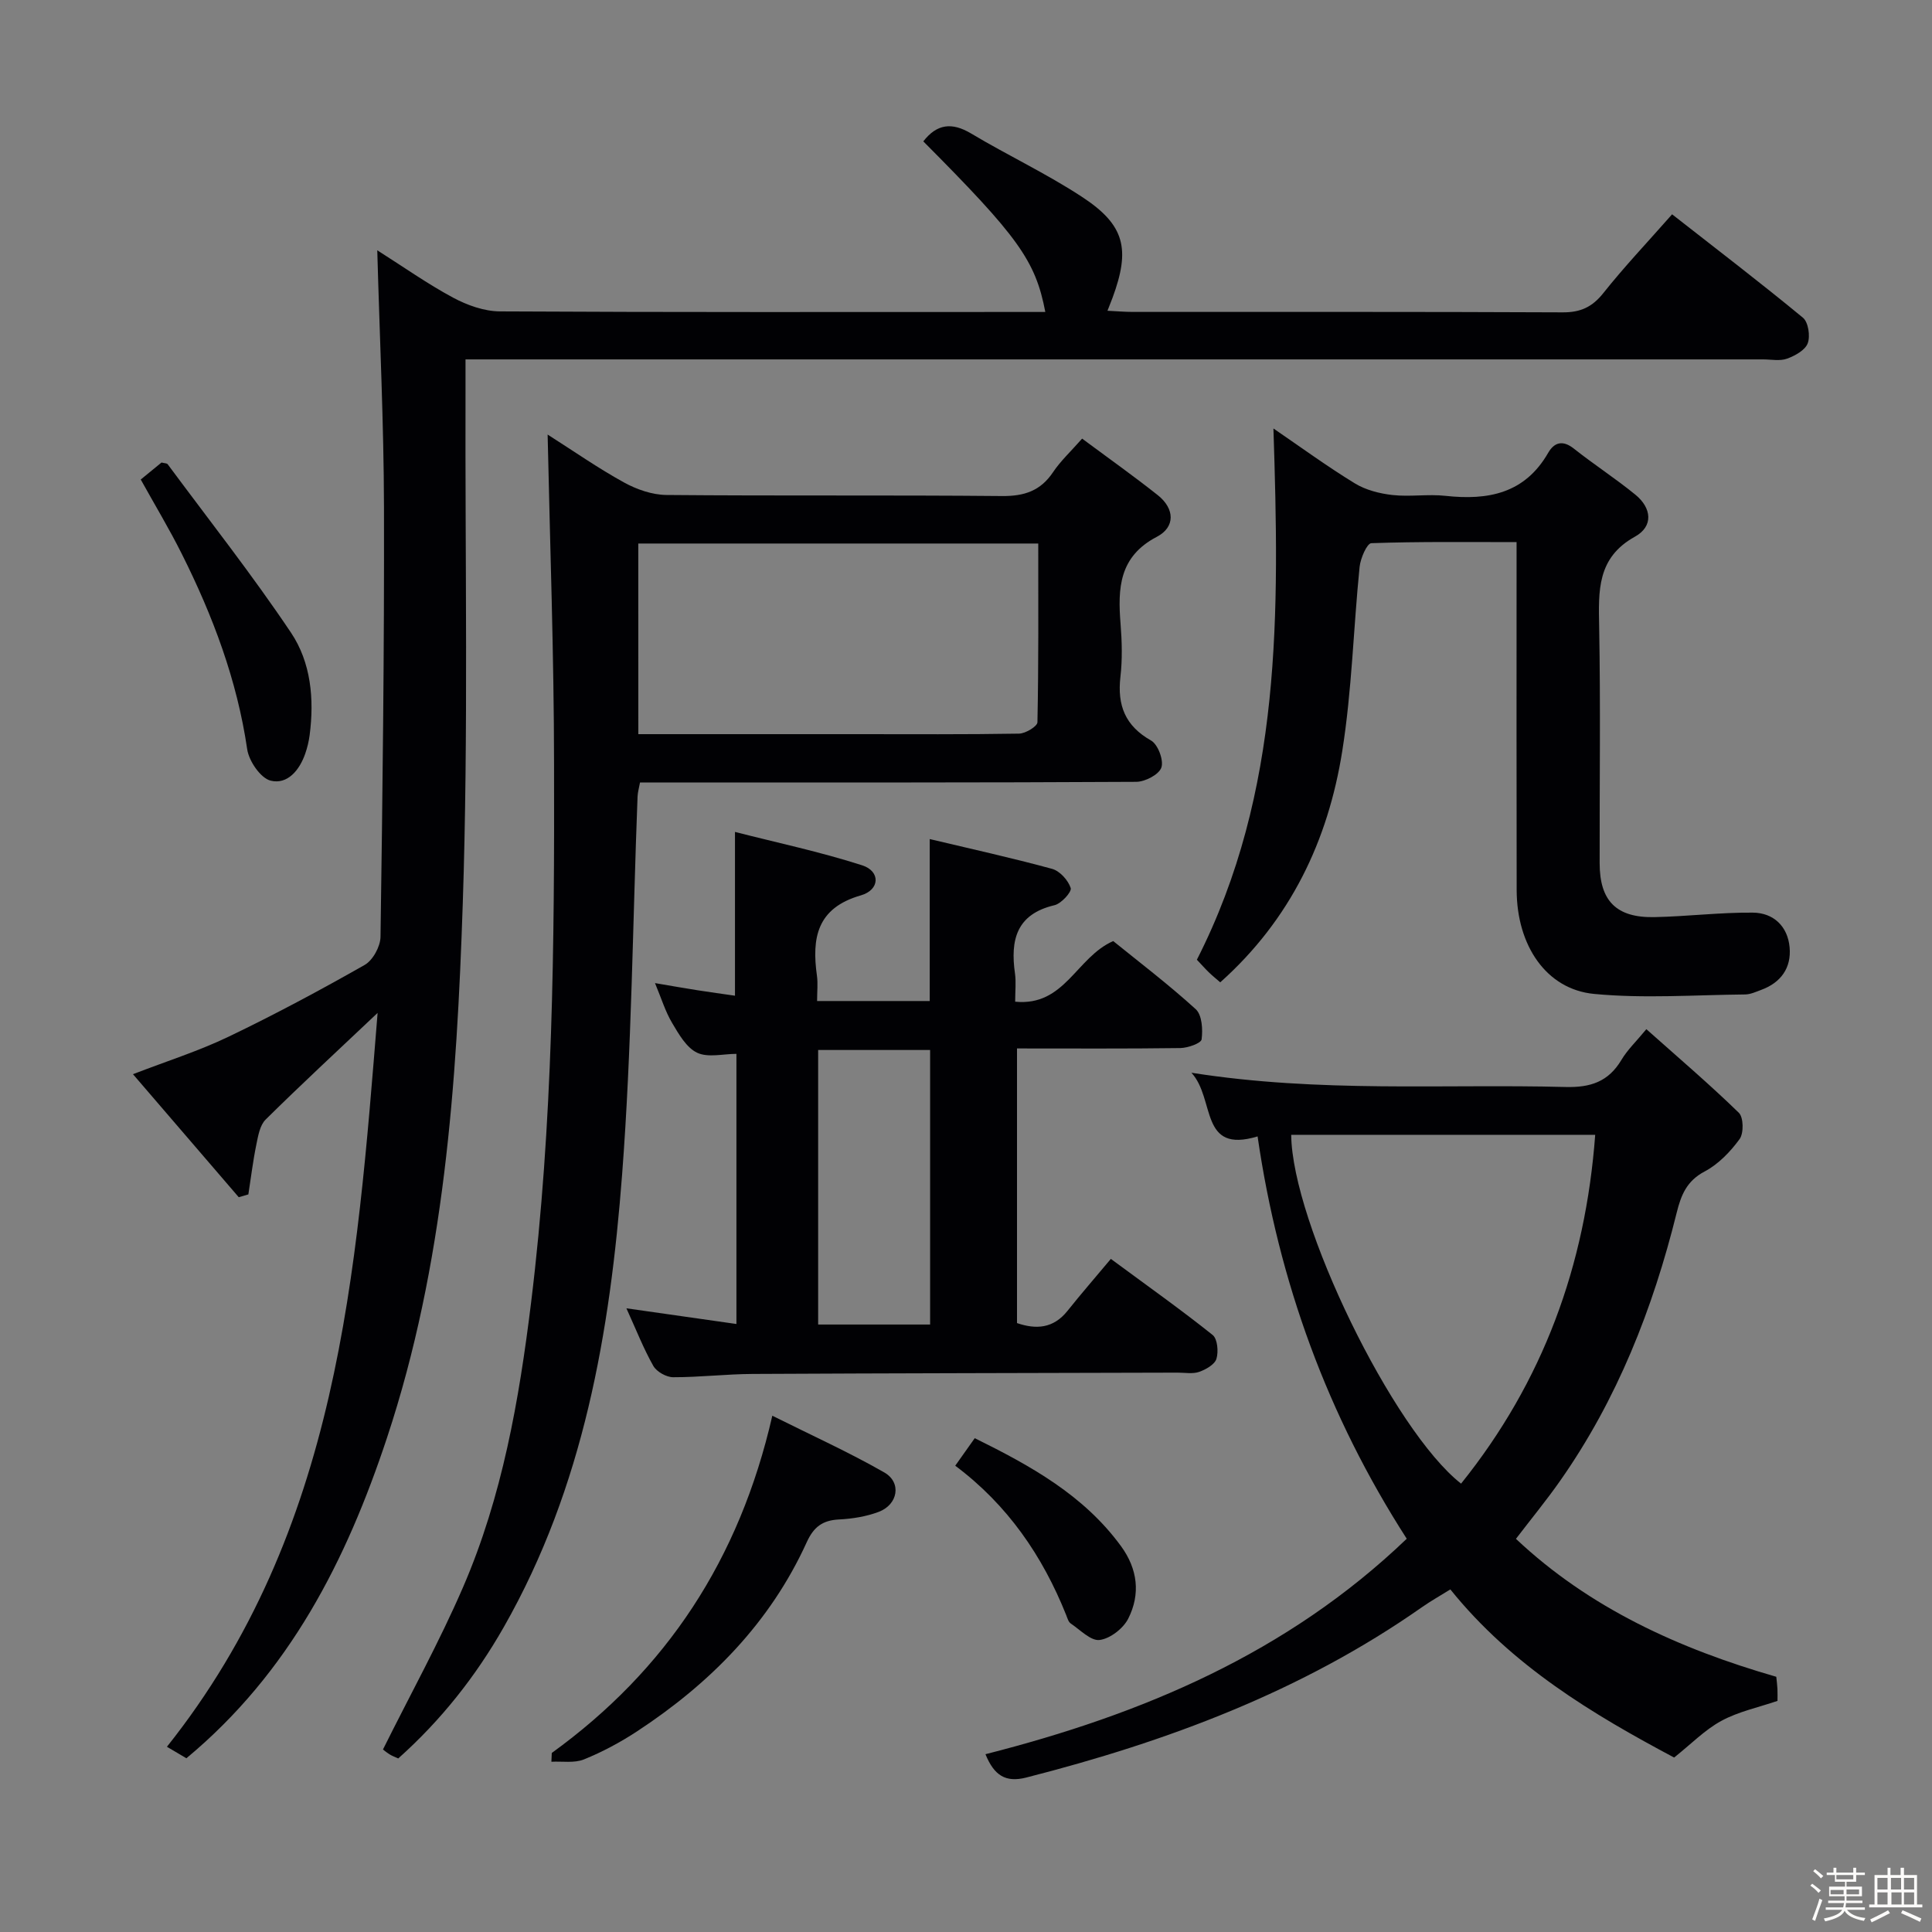 <svg enable-background="new 0 0 400 400" viewBox="0 0 400 400" xmlns="http://www.w3.org/2000/svg"><rect x="0" y="0" width="400" height="400" fill="#808080" stroke="none"/><path d="m374.8 390.4.4-.4c.7.5 1.3 1 1.8 1.4l-.5.5c-.5-.6-1.1-1.1-1.7-1.5zm1 7.3-.6-.3c.5-1.4 1.1-2.8 1.5-4.3.2.1.4.2.6.3-.5 1.3-1 2.8-1.5 4.3zm-.4-10.3.4-.4c.4.3 1 .8 1.7 1.4l-.5.5c-.4-.5-1-1-1.6-1.5zm2.5.3h1.7v-1h.6v1h3.5v-1h.6v1h1.8v.5h-1.8v1.4h-2v1h3.2v2h-3.2v.9h3.3v.5h-3.4c0 .3-.1.6-.1.9h4v.5h-3.7c.7.9 1.9 1.5 3.8 1.7-.1.2-.2.4-.3.6-2.1-.4-3.5-1.1-4-2.1-.4 1-1.8 1.7-4 2.2-.1-.2-.2-.4-.3-.6 2.1-.4 3.4-1 3.8-1.8h-3.4v-.5h3.6c.1-.3.1-.6.2-.9h-3.3v-.5h3.4c0-.3 0-.6 0-.9h-3.2v-2h3.3v-1h-2.1v-1.4h-1.7v-.5zm1.1 3.5v1h2.7c0-.3 0-.4 0-.4 0-.1 0-.2 0-.2 0-.1 0-.2 0-.3h-2.7zm1.2-3v.9h3.5v-.9zm4.7 3h-2.6v.6.4h2.6z" fill="#fcfbfa"/><path d="m393.6 386.7h.6v1.5h2.7v6.1h1.1v.6h-11v-.6h1.1v-6.1h2.7v-1.5h.6v1.5h2.1v-1.5zm-2.7 8.8.4.6c-1.2.6-2.5 1.3-3.8 1.9-.1-.2-.2-.4-.3-.6 1.2-.6 2.5-1.2 3.7-1.9zm-2.2-6.7v2.4h2.1v-2.4zm0 3v2.5h2.1v-2.5zm2.8-3v2.4h2.1v-2.4zm.1 3v2.5h2.1v-2.5h-2.2zm5.9 6.1c-1.4-.7-2.7-1.3-3.9-1.8l.3-.6c1.5.6 2.7 1.2 3.9 1.7zm-1.2-9.1h-2.1v2.4h2.1zm-2.1 3v2.5h2.1v-2.5z" fill="#fcfbfa"/><g fill="#010104"><path d="m78.18 209.71c-8.3 7.85-15.86 14.84-23.18 22.08-1.2 1.18-1.56 3.39-1.93 5.2-.7 3.4-1.11 6.86-1.65 10.3-.66.19-1.33.39-1.99.58-7.19-8.36-14.37-16.72-21.9-25.47 6.99-2.7 13.6-4.79 19.79-7.76 9.57-4.59 18.95-9.62 28.18-14.86 1.69-.96 3.25-3.81 3.28-5.81.43-29.64.79-59.28.72-88.93-.04-17.45-.89-34.9-1.39-53.22 5.46 3.46 10.4 6.96 15.69 9.8 2.92 1.57 6.44 2.83 9.7 2.85 35.82.2 71.65.12 107.48.12h5.44c-2.03-10.64-5.62-15.59-25.26-35.32 2.8-3.61 5.9-4.02 9.9-1.63 7.56 4.52 15.59 8.29 22.94 13.11 8.91 5.83 10.07 10.8 6.33 20.93-.27.73-.56 1.45-1.04 2.66 2.05.1 3.66.24 5.26.24 29.66.01 59.32-.05 88.98.09 3.71.02 6.13-1.1 8.44-4.01 4.33-5.45 9.14-10.52 14.22-16.29 9.2 7.2 18.28 14.14 27.08 21.4 1.12.92 1.56 3.81 1 5.3-.53 1.43-2.63 2.59-4.29 3.19-1.48.53-3.29.15-4.96.15-87.15 0-174.29 0-261.44 0-2.14 0-4.28 0-7.2 0 0 2.38.01 4.31 0 6.23-.11 35.49.61 71-.57 106.46-1.25 37.34-3.79 74.7-15.7 110.62-8.39 25.3-20.13 48.54-41.52 66.31-1.13-.67-2.47-1.46-4.03-2.38 35.59-44.72 39.27-98.07 43.62-151.94z"/><path d="m113.38 89.97c5.44 3.46 10.47 6.98 15.82 9.92 2.63 1.45 5.83 2.56 8.78 2.59 23.16.21 46.33 0 69.49.22 4.6.04 7.96-1.07 10.55-4.94 1.55-2.31 3.64-4.25 6.02-6.95 5.37 3.99 10.64 7.72 15.68 11.72 3.49 2.78 3.66 6.59-.21 8.61-7.84 4.09-8.1 10.67-7.51 18.02.29 3.64.39 7.37-.03 10.99-.67 5.87.97 10.13 6.35 13.17 1.42.81 2.65 4.08 2.13 5.59-.5 1.46-3.37 2.95-5.21 2.96-32.16.18-64.33.13-96.49.13-1.99 0-3.99 0-6.24 0-.19 1.06-.47 1.99-.51 2.92-1.01 26.09-1.21 52.25-3.2 78.27-2.49 32.58-7.95 64.64-24.5 93.69-5.83 10.23-13 19.29-21.85 27.19-.64-.3-1.27-.52-1.82-.87-.69-.44-1.32-.98-1.34-.99 5.65-11.37 11.67-22.25 16.58-33.6 8.11-18.74 11.6-38.7 14.08-58.88 4.56-37.09 4.85-74.36 4.76-111.63-.02-22.45-.83-44.9-1.33-68.13zm18.78 62.03h45.34c11.16 0 22.33.08 33.49-.11 1.34-.02 3.79-1.51 3.8-2.36.25-12.28.17-24.56.17-37-27.89 0-55.27 0-82.81 0 .01 13.16.01 25.95.01 39.47z"/><path d="m204.03 363.19c32.41-8.24 62.43-20.85 87.22-44.61-16.38-25.48-26.49-53.12-30.88-83.3-12.12 3.67-8.69-7.76-13.7-13.18 26.65 4.2 52.07 2.29 77.42 2.95 5.22.14 8.91-1.09 11.61-5.61 1.24-2.09 3.07-3.82 5.16-6.36 6.66 5.93 13.1 11.42 19.15 17.31.98.95 1.04 4.24.15 5.45-1.91 2.62-4.39 5.2-7.23 6.7-3.73 1.96-4.9 4.93-5.8 8.58-4.92 19.83-12.3 38.62-24.11 55.45-2.85 4.07-6.02 7.92-9.16 12.03 15.21 14.33 33.78 22.76 53.9 28.56.09.88.2 1.69.24 2.51.04.83.01 1.66.01 2.48-3.97 1.36-8.07 2.21-11.61 4.13-3.42 1.85-6.24 4.78-9.79 7.6-16.76-8.92-33.54-18.91-46.33-34.81-2.06 1.28-4.05 2.4-5.92 3.71-24.87 17.43-52.75 27.81-81.92 35.25-4.26 1.07-6.62-.45-8.41-4.84zm126.24-128.24c-21.49 0-42.21 0-62.94 0 .17 18.17 21.07 61.18 35.17 72.22 16.97-21.12 25.76-45.15 27.77-72.22z"/><path d="m129.69 270.87c8.01 1.14 15.18 2.16 22.78 3.25 0-18.89 0-37.13 0-55.93-2.73 0-5.88.83-8.13-.23-2.22-1.05-3.81-3.85-5.19-6.18-1.41-2.37-2.22-5.09-3.54-8.24 3.34.57 6.07 1.05 8.8 1.48 2.58.41 5.17.75 7.76 1.13 0-11.26 0-21.99 0-33.91 8.66 2.22 17.65 4.12 26.35 6.92 3.79 1.22 3.69 5.08-.3 6.22-9.1 2.61-10.18 8.82-9.08 16.64.22 1.6.03 3.25.03 5.23h23.32c0-11.01 0-21.89 0-33.53 8.45 2.01 16.95 3.88 25.34 6.17 1.6.44 3.33 2.36 3.85 3.97.25.79-1.95 3.22-3.35 3.55-7.93 1.86-9.17 7.24-8.19 14.14.25 1.75.04 3.57.04 5.84 10.29 1.01 12.64-9.2 20.3-12.55 5.38 4.36 11.46 8.98 17.08 14.1 1.31 1.19 1.49 4.2 1.22 6.25-.11.81-2.86 1.78-4.42 1.8-11.14.15-22.29.08-33.8.08v56.86c3.92 1.34 7.52 1.16 10.47-2.55 2.8-3.52 5.77-6.92 8.96-10.74 7.9 5.83 14.63 10.6 21.07 15.75 1.01.8 1.24 3.46.79 4.94-.37 1.19-2.2 2.22-3.6 2.71-1.34.46-2.97.14-4.46.15-29.33.08-58.65.12-87.98.27-5.48.03-10.96.69-16.44.68-1.4 0-3.41-1.13-4.1-2.33-2.04-3.6-3.55-7.48-5.58-11.94zm39.7-53.48v56.84h23.18c0-19.24 0-38.11 0-56.84-7.87 0-15.31 0-23.18 0z"/><path d="m263.65 88.71c5.62 3.84 11.09 7.84 16.86 11.37 2.26 1.38 5.13 2.11 7.8 2.41 3.62.4 7.35-.23 10.97.17 8.81.96 16.4-.47 21.25-8.9 1.25-2.17 3-2.72 5.32-.88 4.16 3.3 8.64 6.19 12.75 9.55 3.35 2.74 3.78 6.53-.1 8.68-7.89 4.37-7.55 11.23-7.41 18.67.3 16.32.07 32.64.1 48.96.01 7.79 3.46 11.3 11.34 11.14 6.8-.14 13.6-.99 20.39-.93 4.27.04 7.21 2.84 7.6 7.19.38 4.23-1.79 7.3-5.87 8.8-1.09.4-2.22.94-3.33.95-10.44.1-20.95.88-31.29-.11-9.9-.95-15.99-10.03-16.02-21.47-.05-21.98-.02-43.97-.02-65.95 0-1.82 0-3.63 0-6.12-10.22 0-20.15-.13-30.07.22-.9.03-2.25 3.14-2.43 4.91-1.28 12.71-1.59 25.55-3.59 38.13-2.93 18.48-10.68 34.86-25.26 47.88-.7-.61-1.55-1.29-2.34-2.05-.83-.8-1.59-1.68-2.5-2.63 17.7-34.77 17.07-72.08 15.85-109.99z"/><path d="m114.24 362.93c23.71-17.16 38.84-40.01 45.66-69.82 8.04 4.02 15.82 7.53 23.19 11.75 3.62 2.07 2.84 6.64-1.15 8.15-2.59.98-5.48 1.44-8.26 1.58-3.38.17-5.22 1.56-6.64 4.68-7.6 16.71-19.99 29.24-35.15 39.19-3.46 2.27-7.17 4.26-11 5.81-1.98.8-4.47.36-6.73.48.04-.62.06-1.22.08-1.82z"/><path d="m29.14 99.28c1.42-1.16 2.94-2.41 4.3-3.52.67.17 1.12.14 1.27.35 8.58 11.58 17.52 22.92 25.54 34.88 4.13 6.16 4.83 13.72 3.86 21.2-.17 1.29-.48 2.59-.91 3.83-1.18 3.44-3.69 6.46-7.15 5.61-2.09-.51-4.51-4.05-4.87-6.5-2.1-14.33-7.11-27.61-13.53-40.43-2.59-5.19-5.6-10.17-8.51-15.42z"/><path d="m197.77 303.46c1.41-1.99 2.64-3.72 4.04-5.7 11.61 5.73 22.56 11.79 30.28 22.35 3.47 4.75 4.06 9.94 1.5 15.01-1.03 2.04-3.75 4.15-5.93 4.42-1.82.23-4.02-2.1-5.97-3.41-.49-.33-.7-1.12-.94-1.73-4.9-12.27-12.14-22.83-22.98-30.94z"/></g></svg>